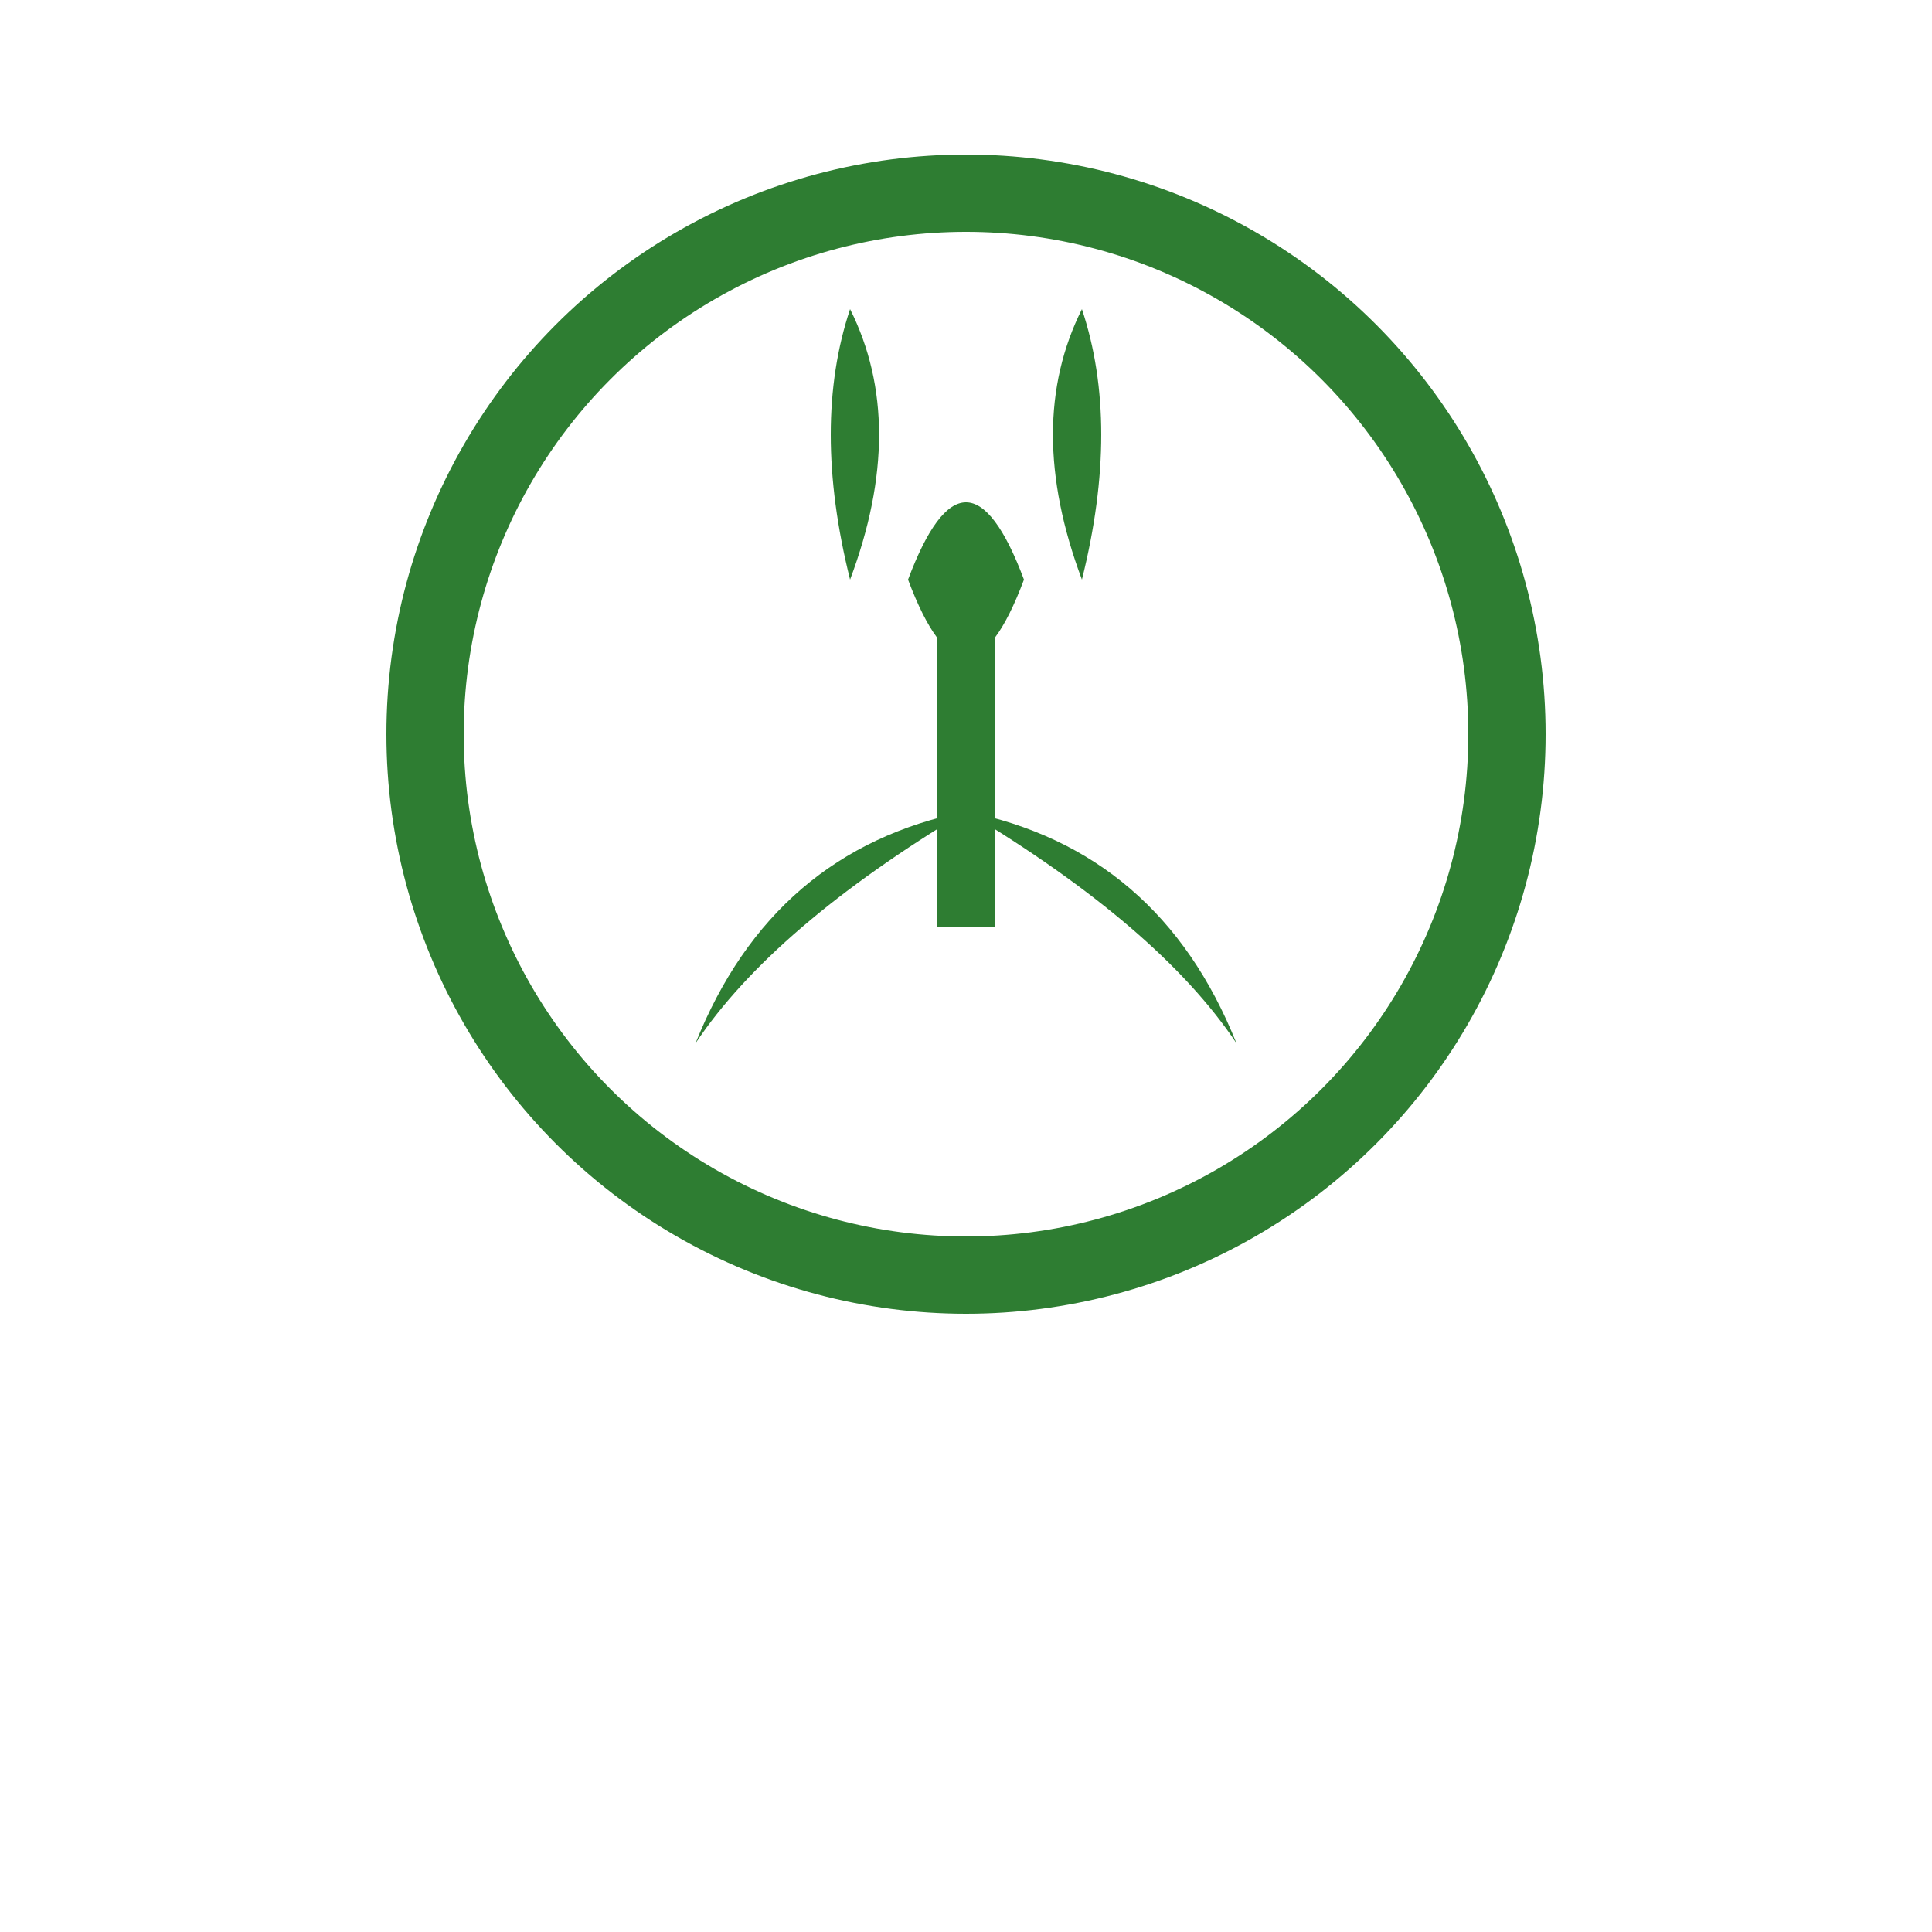 <svg viewBox="0 0 100 100" xmlns="http://www.w3.org/2000/svg" role="img" aria-label="Tullips mark" preserveAspectRatio="xMidYMid meet">
  <g fill="none" stroke="none" color="#2e7d32">
    <circle cx="50" cy="38" r="28" fill="none" stroke="currentColor" stroke-width="4"/>
    <g transform="translate(50, 38)">
      <path d="M-6,-8 Q-8,-16 -6,-22 Q-3,-16 -6,-8 Z" fill="currentColor"/>
      <path d="M6,-8 Q8,-16 6,-22 Q3,-16 6,-8 Z" fill="currentColor"/>
      <path d="M-3,-8 Q0,-16 3,-8 Q0,0 -3,-8 Z" fill="currentColor"/>
      <line x1="0" y1="-6" x2="0" y2="10" stroke="currentColor" stroke-width="3"/>
      <path d="M0,4 Q-10,6 -14,16 Q-10,10 0,4 Z" fill="currentColor"/>
      <path d="M0,4 Q10,6 14,16 Q10,10 0,4 Z" fill="currentColor"/>
    </g>
  </g>
</svg>
